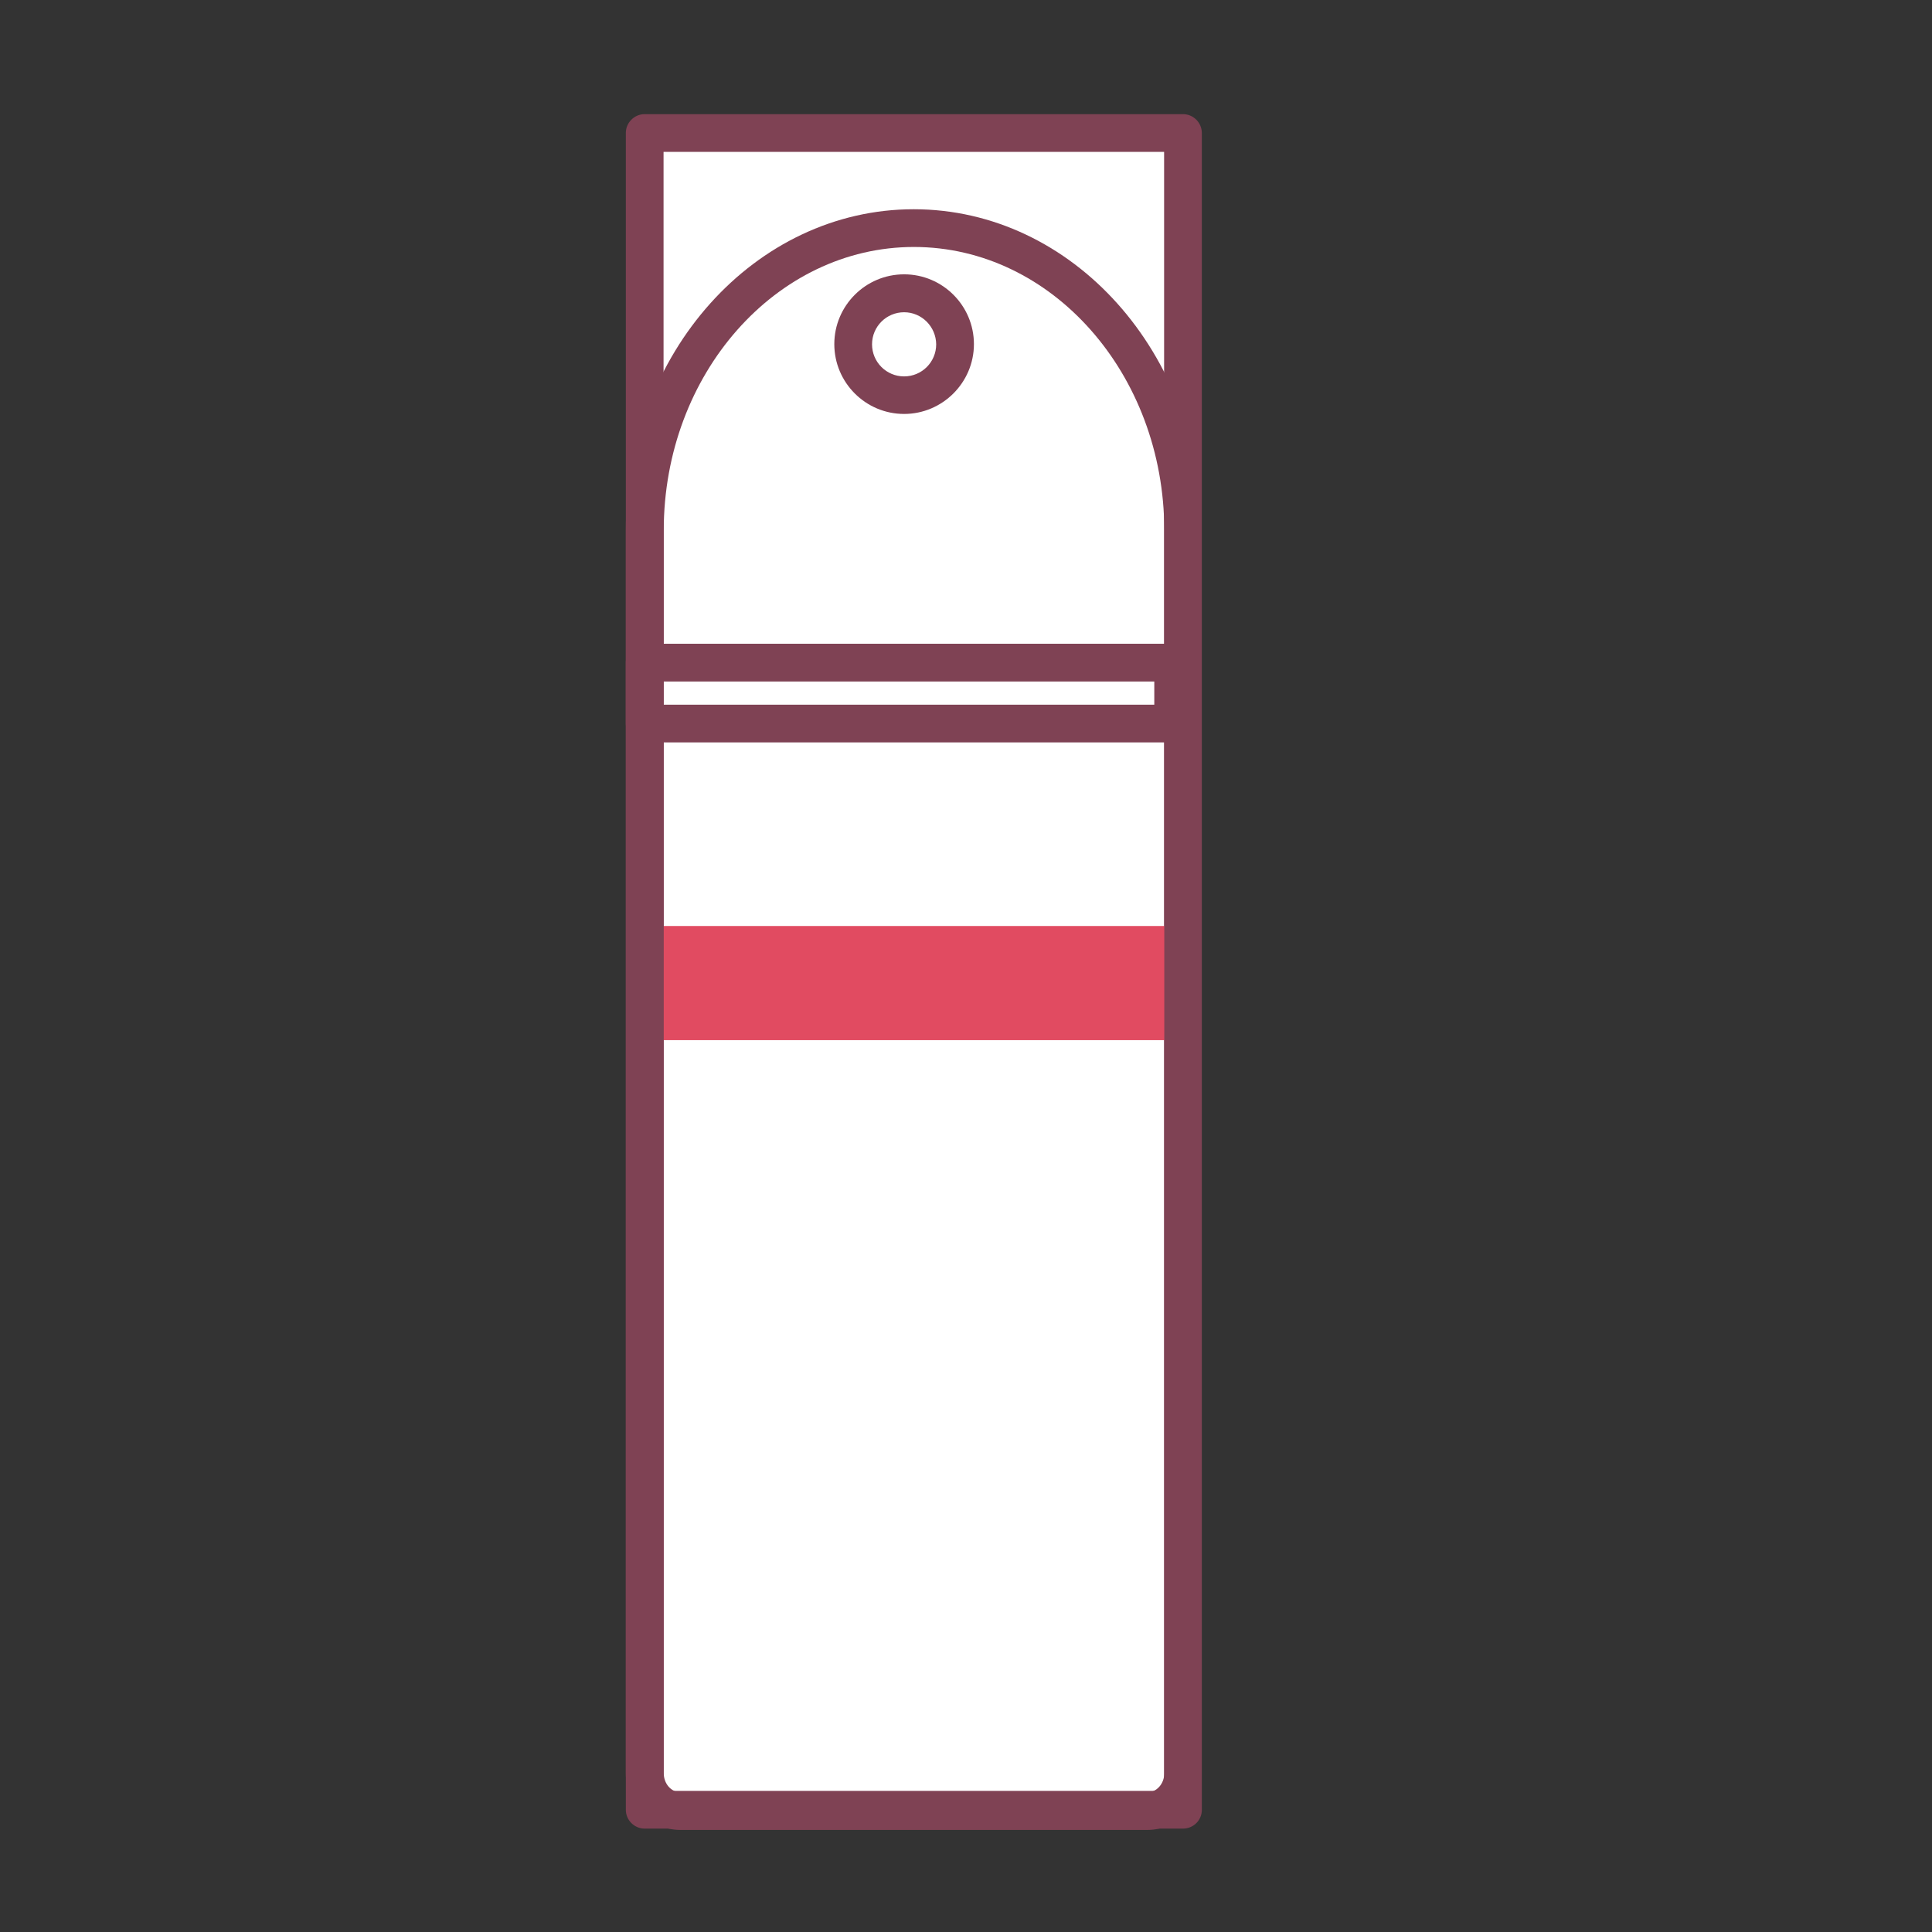 <?xml version="1.0" standalone="no"?><!DOCTYPE svg PUBLIC "-//W3C//DTD SVG 1.1//EN" "http://www.w3.org/Graphics/SVG/1.1/DTD/svg11.dtd"><svg t="1588309819891" class="icon" viewBox="0 0 1024 1024" version="1.1" xmlns="http://www.w3.org/2000/svg" p-id="6111" xmlns:xlink="http://www.w3.org/1999/xlink" width="200" height="200"><rect x="0" y="0" width="1024" height="1024" fill="#333333" stroke="none"/><defs><style type="text/css">@font-face { font-family: yourDictFontAwesome; src: url("chrome-extension://dmckmhkomggmpalekfadjibdcknieljf/lib/fontawesome-webfont.ttf") format("truetype"); font-weight: normal; font-style: normal; }
</style></defs><path d="M341.7 70.5H627v888.8H341.7z" fill="#FFFFFF" p-id="6112"></path><path d="M627 969.2H341.7c-5.5 0-10-4.5-10-10V70.5c0-5.5 4.5-10 10-10H627c5.5 0 10 4.5 10 10v888.8c0 5.5-4.5 9.9-10 9.9z m-275.3-20H617V80.5H351.7v868.7z" fill="#7F4254" p-id="6113"></path><path d="M346.9 490.8h274.9v60.5H346.9z" fill="#E14B61" p-id="6114"></path><path d="M341.7 351.2h280.1v32.3H341.7z" fill="#FFFFFF" p-id="6115"></path><path d="M621.8 393.5H341.7c-5.5 0-10-4.5-10-10v-32.3c0-5.5 4.5-10 10-10h280.1c5.5 0 10 4.5 10 10v32.3c0 5.5-4.5 10-10 10z m-270.1-20h260.1v-12.3H351.7v12.3z" fill="#7F4254" p-id="6116"></path><path d="M479.2 219.4c-20.4 0-37-16.6-37-37s16.6-37 37-37 37 16.6 37 37-16.7 37-37 37z m0-53.9c-9.4 0-17 7.6-17 17s7.6 17 17 17 17-7.6 17-17c-0.1-9.4-7.7-17-17-17z" fill="#7F4254" p-id="6117"></path><path d="M608.2 969.9H360.5c-15.9 0-28.8-13.5-28.8-30.1V281.1c0-93.8 68.5-170.2 152.6-170.2 84.2 0 152.6 76.4 152.6 170.2v658.7c0.1 16.6-12.8 30.1-28.7 30.1z m-123.8-839c-73.1 0-132.6 67.4-132.6 150.2v658.7c0 5.6 3.9 10.1 8.8 10.1h247.7c4.8 0 8.8-4.5 8.8-10.1V281.1c-0.1-82.9-59.6-150.2-132.7-150.2z" fill="#7F4254" p-id="6118"></path></svg>